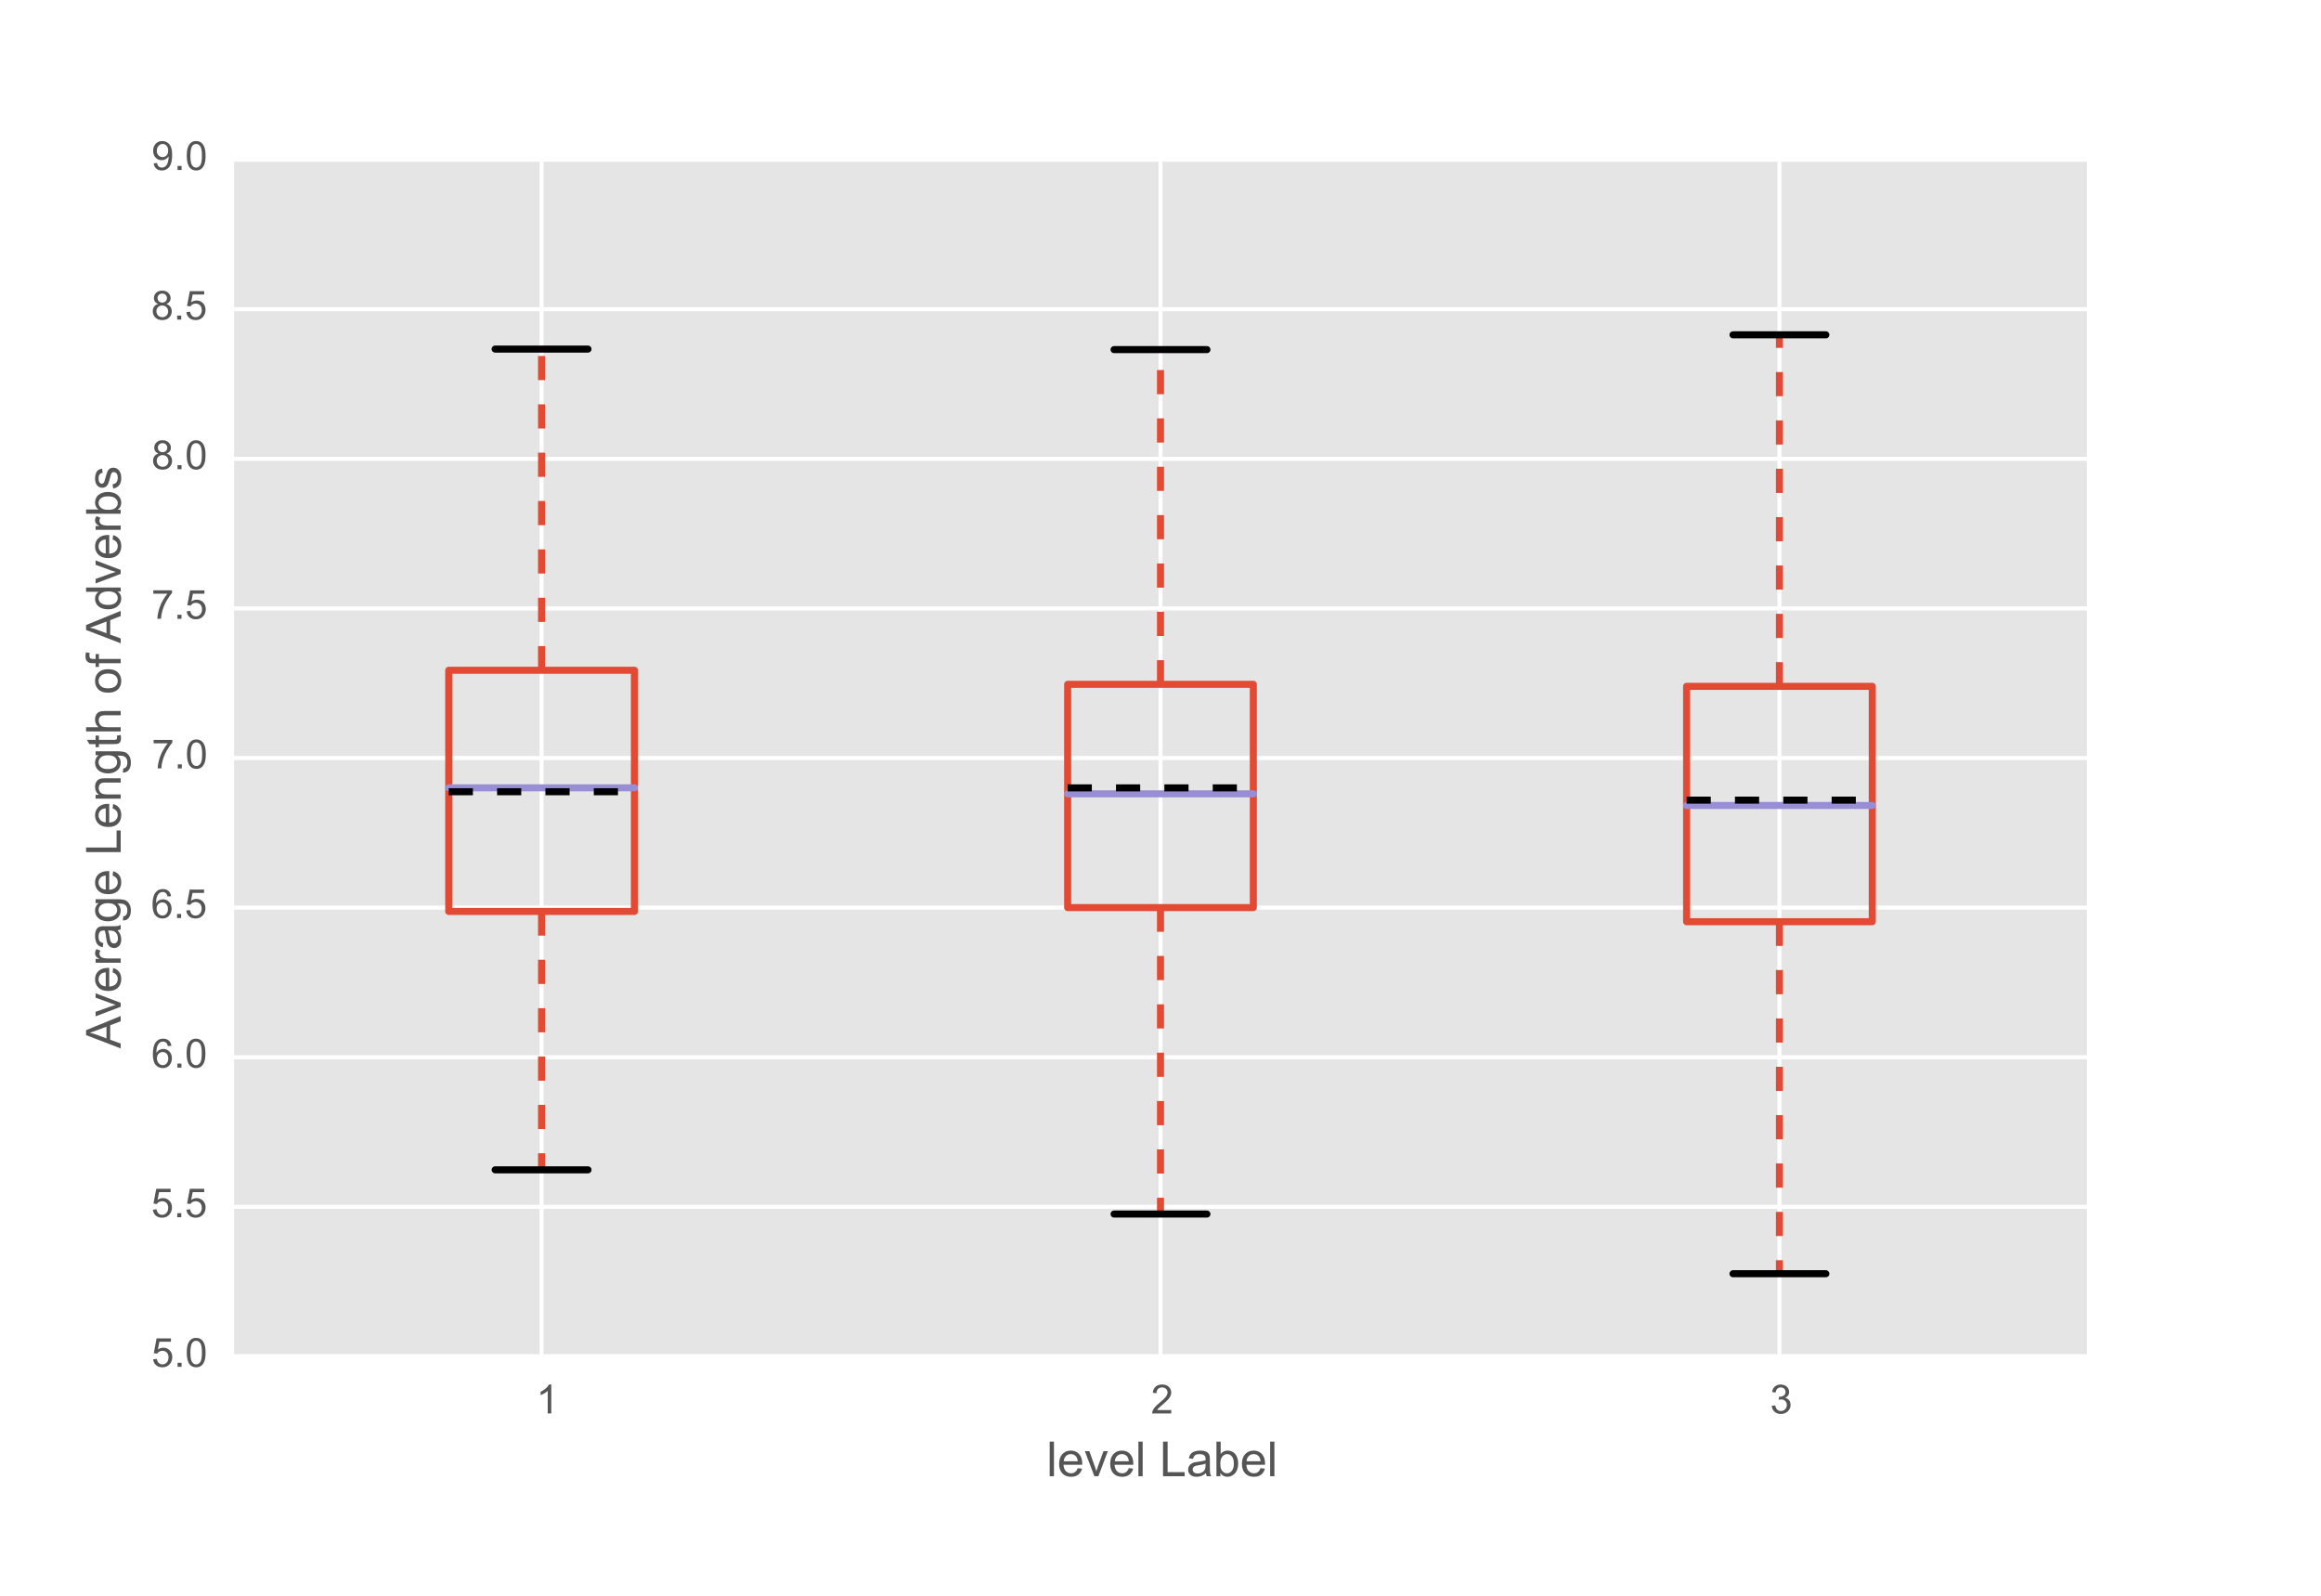 <?xml version="1.0" encoding="utf-8" standalone="no"?>
<!DOCTYPE svg PUBLIC "-//W3C//DTD SVG 1.1//EN"
  "http://www.w3.org/Graphics/SVG/1.1/DTD/svg11.dtd">
<!-- Created with matplotlib (http://matplotlib.org/) -->
<svg height="396pt" version="1.1" viewBox="0 0 576 396" width="576pt" xmlns="http://www.w3.org/2000/svg" xmlns:xlink="http://www.w3.org/1999/xlink">
 <defs>
  <style type="text/css">
*{stroke-linecap:butt;stroke-linejoin:round;}
  </style>
 </defs>
 <g id="figure_1">
  <g id="patch_1">
   <path d="
M0 396
L576 396
L576 0
L0 0
z
" style="fill:#ffffff;"/>
  </g>
  <g id="axes_1">
   <g id="patch_2">
    <path d="
M57.6 336.6
L518.4 336.6
L518.4 39.6
L57.6 39.6
z
" style="fill:#e5e5e5;"/>
   </g>
   <g id="matplotlib.axis_1">
    <g id="xtick_1">
     <g id="line2d_1">
      <path clip-path="url(#p9ca27924af)" d="
M134.4 336.6
L134.4 39.6" style="fill:none;stroke:#ffffff;stroke-linecap:round;"/>
     </g>
     <g id="line2d_2">
      <defs>
       <path d="
M0 0
L0 0" id="mbebddedda8" style="stroke:#555555;"/>
      </defs>
      <g>
       <use style="fill:#555555;stroke:#555555;" x="134.4" xlink:href="#mbebddedda8" y="336.6"/>
      </g>
     </g>
     <g id="line2d_3">
      <g>
       <use style="fill:#555555;stroke:#555555;" x="134.4" xlink:href="#mbebddedda8" y="39.6"/>
      </g>
     </g>
     <g id="text_1">
      <!-- 1 -->
      <defs>
       <path d="
M37.25 0
L28.469 0
L28.469 56
Q25.297 52.984 20.141 49.953
Q14.984 46.922 10.891 45.406
L10.891 53.906
Q18.266 57.375 23.781 62.297
Q29.297 67.234 31.594 71.875
L37.25 71.875
z
" id="ArialMT-31"/>
      </defs>
      <g style="fill:#555555;" transform="translate(133.082 350.758)scale(0.1 -0.1)">
       <use xlink:href="#ArialMT-31"/>
      </g>
     </g>
    </g>
    <g id="xtick_2">
     <g id="line2d_4">
      <path clip-path="url(#p9ca27924af)" d="
M288 336.6
L288 39.6" style="fill:none;stroke:#ffffff;stroke-linecap:round;"/>
     </g>
     <g id="line2d_5">
      <g>
       <use style="fill:#555555;stroke:#555555;" x="288.0" xlink:href="#mbebddedda8" y="336.6"/>
      </g>
     </g>
     <g id="line2d_6">
      <g>
       <use style="fill:#555555;stroke:#555555;" x="288.0" xlink:href="#mbebddedda8" y="39.6"/>
      </g>
     </g>
     <g id="text_2">
      <!-- 2 -->
      <defs>
       <path d="
M50.344 8.453
L50.344 0
L3.031 0
Q2.938 3.172 4.047 6.109
Q5.859 10.938 9.828 15.625
Q13.812 20.312 21.344 26.469
Q33.016 36.031 37.109 41.625
Q41.219 47.219 41.219 52.203
Q41.219 57.422 37.469 61
Q33.734 64.594 27.734 64.594
Q21.391 64.594 17.578 60.781
Q13.766 56.984 13.719 50.25
L4.688 51.172
Q5.609 61.281 11.656 66.578
Q17.719 71.875 27.938 71.875
Q38.234 71.875 44.234 66.156
Q50.25 60.453 50.25 52
Q50.25 47.703 48.484 43.547
Q46.734 39.406 42.656 34.812
Q38.578 30.219 29.109 22.219
Q21.188 15.578 18.938 13.203
Q16.703 10.844 15.234 8.453
z
" id="ArialMT-32"/>
      </defs>
      <g style="fill:#555555;" transform="translate(285.63 350.758)scale(0.1 -0.1)">
       <use xlink:href="#ArialMT-32"/>
      </g>
     </g>
    </g>
    <g id="xtick_3">
     <g id="line2d_7">
      <path clip-path="url(#p9ca27924af)" d="
M441.6 336.6
L441.6 39.6" style="fill:none;stroke:#ffffff;stroke-linecap:round;"/>
     </g>
     <g id="line2d_8">
      <g>
       <use style="fill:#555555;stroke:#555555;" x="441.6" xlink:href="#mbebddedda8" y="336.6"/>
      </g>
     </g>
     <g id="line2d_9">
      <g>
       <use style="fill:#555555;stroke:#555555;" x="441.6" xlink:href="#mbebddedda8" y="39.6"/>
      </g>
     </g>
     <g id="text_3">
      <!-- 3 -->
      <defs>
       <path d="
M4.203 18.891
L12.984 20.062
Q14.5 12.594 18.141 9.297
Q21.781 6 27 6
Q33.203 6 37.469 10.297
Q41.75 14.594 41.75 20.953
Q41.75 27 37.797 30.922
Q33.844 34.859 27.734 34.859
Q25.25 34.859 21.531 33.891
L22.516 41.609
Q23.391 41.5 23.922 41.5
Q29.547 41.5 34.031 44.422
Q38.531 47.359 38.531 53.469
Q38.531 58.297 35.25 61.469
Q31.984 64.656 26.812 64.656
Q21.688 64.656 18.266 61.422
Q14.844 58.203 13.875 51.766
L5.078 53.328
Q6.688 62.156 12.391 67.016
Q18.109 71.875 26.609 71.875
Q32.469 71.875 37.391 69.359
Q42.328 66.844 44.938 62.5
Q47.562 58.156 47.562 53.266
Q47.562 48.641 45.062 44.828
Q42.578 41.016 37.703 38.766
Q44.047 37.312 47.562 32.688
Q51.078 28.078 51.078 21.141
Q51.078 11.766 44.234 5.25
Q37.406 -1.266 26.953 -1.266
Q17.531 -1.266 11.297 4.344
Q5.078 9.969 4.203 18.891" id="ArialMT-33"/>
      </defs>
      <g style="fill:#555555;" transform="translate(439.256 350.758)scale(0.1 -0.1)">
       <use xlink:href="#ArialMT-33"/>
      </g>
     </g>
    </g>
    <g id="text_4">
     <!-- level Label -->
     <defs>
      <path d="
M14.703 0
L6.547 0
L6.547 71.578
L15.328 71.578
L15.328 46.047
Q20.906 53.031 29.547 53.031
Q34.328 53.031 38.594 51.094
Q42.875 49.172 45.625 45.672
Q48.391 42.188 49.953 37.25
Q51.516 32.328 51.516 26.703
Q51.516 13.375 44.922 6.094
Q38.328 -1.172 29.109 -1.172
Q19.922 -1.172 14.703 6.5
z

M14.594 26.312
Q14.594 17 17.141 12.844
Q21.297 6.062 28.375 6.062
Q34.125 6.062 38.328 11.062
Q42.531 16.062 42.531 25.984
Q42.531 36.141 38.5 40.969
Q34.469 45.797 28.766 45.797
Q23 45.797 18.797 40.797
Q14.594 35.797 14.594 26.312" id="ArialMT-62"/>
      <path d="
M40.438 6.391
Q35.547 2.25 31.031 0.531
Q26.516 -1.172 21.344 -1.172
Q12.797 -1.172 8.203 3
Q3.609 7.172 3.609 13.672
Q3.609 17.484 5.344 20.625
Q7.078 23.781 9.891 25.688
Q12.703 27.594 16.219 28.562
Q18.797 29.25 24.031 29.891
Q34.672 31.156 39.703 32.906
Q39.75 34.719 39.75 35.203
Q39.75 40.578 37.25 42.781
Q33.891 45.75 27.25 45.75
Q21.047 45.75 18.094 43.578
Q15.141 41.406 13.719 35.891
L5.125 37.062
Q6.297 42.578 8.984 45.969
Q11.672 49.359 16.75 51.188
Q21.828 53.031 28.516 53.031
Q35.156 53.031 39.297 51.469
Q43.453 49.906 45.406 47.531
Q47.359 45.172 48.141 41.547
Q48.578 39.312 48.578 33.453
L48.578 21.734
Q48.578 9.469 49.141 6.219
Q49.703 2.984 51.375 0
L42.188 0
Q40.828 2.734 40.438 6.391
M39.703 26.031
Q34.906 24.078 25.344 22.703
Q19.922 21.922 17.672 20.938
Q15.438 19.969 14.203 18.094
Q12.984 16.219 12.984 13.922
Q12.984 10.406 15.641 8.062
Q18.312 5.719 23.438 5.719
Q28.516 5.719 32.469 7.938
Q36.422 10.156 38.281 14.016
Q39.703 17 39.703 22.797
z
" id="ArialMT-61"/>
      <path d="
M42.094 16.703
L51.172 15.578
Q49.031 7.625 43.219 3.219
Q37.406 -1.172 28.375 -1.172
Q17 -1.172 10.328 5.828
Q3.656 12.844 3.656 25.484
Q3.656 38.578 10.391 45.797
Q17.141 53.031 27.875 53.031
Q38.281 53.031 44.875 45.953
Q51.469 38.875 51.469 26.031
Q51.469 25.25 51.422 23.688
L12.75 23.688
Q13.234 15.141 17.578 10.594
Q21.922 6.062 28.422 6.062
Q33.25 6.062 36.672 8.594
Q40.094 11.141 42.094 16.703
M13.234 30.906
L42.188 30.906
Q41.609 37.453 38.875 40.719
Q34.672 45.797 27.984 45.797
Q21.922 45.797 17.797 41.75
Q13.672 37.703 13.234 30.906" id="ArialMT-65"/>
      <path d="
M21 0
L1.266 51.859
L10.547 51.859
L21.688 20.797
Q23.484 15.766 25 10.359
Q26.172 14.453 28.266 20.219
L39.797 51.859
L48.828 51.859
L29.203 0
z
" id="ArialMT-76"/>
      <path d="
M6.391 0
L6.391 71.578
L15.188 71.578
L15.188 0
z
" id="ArialMT-6c"/>
      <path d="
M7.328 0
L7.328 71.578
L16.797 71.578
L16.797 8.453
L52.047 8.453
L52.047 0
z
" id="ArialMT-4c"/>
      <path id="ArialMT-20"/>
     </defs>
     <g style="fill:#555555;" transform="translate(259.736 366.335)scale(0.12 -0.12)">
      <use xlink:href="#ArialMT-6c"/>
      <use x="22.217" xlink:href="#ArialMT-65"/>
      <use x="77.832" xlink:href="#ArialMT-76"/>
      <use x="127.832" xlink:href="#ArialMT-65"/>
      <use x="183.447" xlink:href="#ArialMT-6c"/>
      <use x="205.664" xlink:href="#ArialMT-20"/>
      <use x="233.447" xlink:href="#ArialMT-4c"/>
      <use x="289.062" xlink:href="#ArialMT-61"/>
      <use x="344.678" xlink:href="#ArialMT-62"/>
      <use x="400.293" xlink:href="#ArialMT-65"/>
      <use x="455.908" xlink:href="#ArialMT-6c"/>
     </g>
    </g>
   </g>
   <g id="matplotlib.axis_2">
    <g id="ytick_1">
     <g id="line2d_10">
      <path clip-path="url(#p9ca27924af)" d="
M57.6 336.6
L518.4 336.6" style="fill:none;stroke:#ffffff;stroke-linecap:round;"/>
     </g>
     <g id="line2d_11">
      <g>
       <use style="fill:#555555;stroke:#555555;" x="57.6" xlink:href="#mbebddedda8" y="336.6"/>
      </g>
     </g>
     <g id="line2d_12">
      <g>
       <use style="fill:#555555;stroke:#555555;" x="518.4" xlink:href="#mbebddedda8" y="336.6"/>
      </g>
     </g>
     <g id="text_5">
      <!-- 5.0 -->
      <defs>
       <path d="
M4.156 35.297
Q4.156 48 6.766 55.734
Q9.375 63.484 14.516 67.672
Q19.672 71.875 27.484 71.875
Q33.25 71.875 37.594 69.547
Q41.938 67.234 44.766 62.859
Q47.609 58.5 49.219 52.219
Q50.828 45.953 50.828 35.297
Q50.828 22.703 48.234 14.969
Q45.656 7.234 40.5 3
Q35.359 -1.219 27.484 -1.219
Q17.141 -1.219 11.234 6.203
Q4.156 15.141 4.156 35.297
M13.188 35.297
Q13.188 17.672 17.312 11.828
Q21.438 6 27.484 6
Q33.547 6 37.672 11.859
Q41.797 17.719 41.797 35.297
Q41.797 52.984 37.672 58.781
Q33.547 64.594 27.391 64.594
Q21.344 64.594 17.719 59.469
Q13.188 52.938 13.188 35.297" id="ArialMT-30"/>
       <path d="
M9.078 0
L9.078 10.016
L19.094 10.016
L19.094 0
z
" id="ArialMT-2e"/>
       <path d="
M4.156 18.75
L13.375 19.531
Q14.406 12.797 18.141 9.391
Q21.875 6 27.156 6
Q33.5 6 37.891 10.781
Q42.281 15.578 42.281 23.484
Q42.281 31 38.062 35.344
Q33.844 39.703 27 39.703
Q22.75 39.703 19.328 37.766
Q15.922 35.844 13.969 32.766
L5.719 33.844
L12.641 70.609
L48.25 70.609
L48.25 62.203
L19.672 62.203
L15.828 42.969
Q22.266 47.469 29.344 47.469
Q38.719 47.469 45.156 40.969
Q51.609 34.469 51.609 24.266
Q51.609 14.547 45.953 7.469
Q39.062 -1.219 27.156 -1.219
Q17.391 -1.219 11.203 4.25
Q5.031 9.719 4.156 18.75" id="ArialMT-35"/>
      </defs>
      <g style="fill:#555555;" transform="translate(37.594 339.185)scale(0.1 -0.1)">
       <use xlink:href="#ArialMT-35"/>
       <use x="55.615" xlink:href="#ArialMT-2e"/>
       <use x="83.398" xlink:href="#ArialMT-30"/>
      </g>
     </g>
    </g>
    <g id="ytick_2">
     <g id="line2d_13">
      <path clip-path="url(#p9ca27924af)" d="
M57.6 299.475
L518.4 299.475" style="fill:none;stroke:#ffffff;stroke-linecap:round;"/>
     </g>
     <g id="line2d_14">
      <g>
       <use style="fill:#555555;stroke:#555555;" x="57.6" xlink:href="#mbebddedda8" y="299.475"/>
      </g>
     </g>
     <g id="line2d_15">
      <g>
       <use style="fill:#555555;stroke:#555555;" x="518.4" xlink:href="#mbebddedda8" y="299.475"/>
      </g>
     </g>
     <g id="text_6">
      <!-- 5.5 -->
      <g style="fill:#555555;" transform="translate(37.516 302.06)scale(0.1 -0.1)">
       <use xlink:href="#ArialMT-35"/>
       <use x="55.615" xlink:href="#ArialMT-2e"/>
       <use x="83.398" xlink:href="#ArialMT-35"/>
      </g>
     </g>
    </g>
    <g id="ytick_3">
     <g id="line2d_16">
      <path clip-path="url(#p9ca27924af)" d="
M57.6 262.35
L518.4 262.35" style="fill:none;stroke:#ffffff;stroke-linecap:round;"/>
     </g>
     <g id="line2d_17">
      <g>
       <use style="fill:#555555;stroke:#555555;" x="57.6" xlink:href="#mbebddedda8" y="262.35"/>
      </g>
     </g>
     <g id="line2d_18">
      <g>
       <use style="fill:#555555;stroke:#555555;" x="518.4" xlink:href="#mbebddedda8" y="262.35"/>
      </g>
     </g>
     <g id="text_7">
      <!-- 6.0 -->
      <defs>
       <path d="
M49.75 54.047
L41.016 53.375
Q39.844 58.547 37.703 60.891
Q34.125 64.656 28.906 64.656
Q24.703 64.656 21.531 62.312
Q17.391 59.281 14.984 53.469
Q12.594 47.656 12.5 36.922
Q15.672 41.75 20.266 44.094
Q24.859 46.438 29.891 46.438
Q38.672 46.438 44.844 39.969
Q51.031 33.5 51.031 23.25
Q51.031 16.5 48.125 10.719
Q45.219 4.938 40.141 1.859
Q35.062 -1.219 28.609 -1.219
Q17.625 -1.219 10.688 6.859
Q3.766 14.938 3.766 33.5
Q3.766 54.25 11.422 63.672
Q18.109 71.875 29.438 71.875
Q37.891 71.875 43.281 67.141
Q48.688 62.406 49.75 54.047
M13.875 23.188
Q13.875 18.656 15.797 14.5
Q17.719 10.359 21.188 8.172
Q24.656 6 28.469 6
Q34.031 6 38.031 10.484
Q42.047 14.984 42.047 22.703
Q42.047 30.125 38.078 34.391
Q34.125 38.672 28.125 38.672
Q22.172 38.672 18.016 34.391
Q13.875 30.125 13.875 23.188" id="ArialMT-36"/>
      </defs>
      <g style="fill:#555555;" transform="translate(37.555 264.935)scale(0.1 -0.1)">
       <use xlink:href="#ArialMT-36"/>
       <use x="55.615" xlink:href="#ArialMT-2e"/>
       <use x="83.398" xlink:href="#ArialMT-30"/>
      </g>
     </g>
    </g>
    <g id="ytick_4">
     <g id="line2d_19">
      <path clip-path="url(#p9ca27924af)" d="
M57.6 225.225
L518.4 225.225" style="fill:none;stroke:#ffffff;stroke-linecap:round;"/>
     </g>
     <g id="line2d_20">
      <g>
       <use style="fill:#555555;stroke:#555555;" x="57.6" xlink:href="#mbebddedda8" y="225.225"/>
      </g>
     </g>
     <g id="line2d_21">
      <g>
       <use style="fill:#555555;stroke:#555555;" x="518.4" xlink:href="#mbebddedda8" y="225.225"/>
      </g>
     </g>
     <g id="text_8">
      <!-- 6.5 -->
      <g style="fill:#555555;" transform="translate(37.477 227.81)scale(0.1 -0.1)">
       <use xlink:href="#ArialMT-36"/>
       <use x="55.615" xlink:href="#ArialMT-2e"/>
       <use x="83.398" xlink:href="#ArialMT-35"/>
      </g>
     </g>
    </g>
    <g id="ytick_5">
     <g id="line2d_22">
      <path clip-path="url(#p9ca27924af)" d="
M57.6 188.1
L518.4 188.1" style="fill:none;stroke:#ffffff;stroke-linecap:round;"/>
     </g>
     <g id="line2d_23">
      <g>
       <use style="fill:#555555;stroke:#555555;" x="57.6" xlink:href="#mbebddedda8" y="188.1"/>
      </g>
     </g>
     <g id="line2d_24">
      <g>
       <use style="fill:#555555;stroke:#555555;" x="518.4" xlink:href="#mbebddedda8" y="188.1"/>
      </g>
     </g>
     <g id="text_9">
      <!-- 7.0 -->
      <defs>
       <path d="
M4.734 62.203
L4.734 70.656
L51.078 70.656
L51.078 63.812
Q44.234 56.547 37.516 44.484
Q30.812 32.422 27.156 19.672
Q24.516 10.688 23.781 0
L14.75 0
Q14.891 8.453 18.062 20.406
Q21.234 32.375 27.172 43.484
Q33.109 54.594 39.797 62.203
z
" id="ArialMT-37"/>
      </defs>
      <g style="fill:#555555;" transform="translate(37.652 190.685)scale(0.1 -0.1)">
       <use xlink:href="#ArialMT-37"/>
       <use x="55.615" xlink:href="#ArialMT-2e"/>
       <use x="83.398" xlink:href="#ArialMT-30"/>
      </g>
     </g>
    </g>
    <g id="ytick_6">
     <g id="line2d_25">
      <path clip-path="url(#p9ca27924af)" d="
M57.6 150.975
L518.4 150.975" style="fill:none;stroke:#ffffff;stroke-linecap:round;"/>
     </g>
     <g id="line2d_26">
      <g>
       <use style="fill:#555555;stroke:#555555;" x="57.6" xlink:href="#mbebddedda8" y="150.975"/>
      </g>
     </g>
     <g id="line2d_27">
      <g>
       <use style="fill:#555555;stroke:#555555;" x="518.4" xlink:href="#mbebddedda8" y="150.975"/>
      </g>
     </g>
     <g id="text_10">
      <!-- 7.5 -->
      <g style="fill:#555555;" transform="translate(37.573 153.56)scale(0.1 -0.1)">
       <use xlink:href="#ArialMT-37"/>
       <use x="55.615" xlink:href="#ArialMT-2e"/>
       <use x="83.398" xlink:href="#ArialMT-35"/>
      </g>
     </g>
    </g>
    <g id="ytick_7">
     <g id="line2d_28">
      <path clip-path="url(#p9ca27924af)" d="
M57.6 113.85
L518.4 113.85" style="fill:none;stroke:#ffffff;stroke-linecap:round;"/>
     </g>
     <g id="line2d_29">
      <g>
       <use style="fill:#555555;stroke:#555555;" x="57.6" xlink:href="#mbebddedda8" y="113.85"/>
      </g>
     </g>
     <g id="line2d_30">
      <g>
       <use style="fill:#555555;stroke:#555555;" x="518.4" xlink:href="#mbebddedda8" y="113.85"/>
      </g>
     </g>
     <g id="text_11">
      <!-- 8.0 -->
      <defs>
       <path d="
M17.672 38.812
Q12.203 40.828 9.562 44.531
Q6.938 48.25 6.938 53.422
Q6.938 61.234 12.547 66.547
Q18.172 71.875 27.484 71.875
Q36.859 71.875 42.578 66.422
Q48.297 60.984 48.297 53.172
Q48.297 48.188 45.672 44.5
Q43.062 40.828 37.75 38.812
Q44.344 36.672 47.781 31.875
Q51.219 27.094 51.219 20.453
Q51.219 11.281 44.719 5.031
Q38.234 -1.219 27.641 -1.219
Q17.047 -1.219 10.547 5.047
Q4.047 11.328 4.047 20.703
Q4.047 27.688 7.594 32.391
Q11.141 37.109 17.672 38.812
M15.922 53.719
Q15.922 48.641 19.188 45.406
Q22.469 42.188 27.688 42.188
Q32.766 42.188 36.016 45.375
Q39.266 48.578 39.266 53.219
Q39.266 58.062 35.906 61.359
Q32.562 64.656 27.594 64.656
Q22.562 64.656 19.234 61.422
Q15.922 58.203 15.922 53.719
M13.094 20.656
Q13.094 16.891 14.875 13.375
Q16.656 9.859 20.172 7.922
Q23.688 6 27.734 6
Q34.031 6 38.125 10.047
Q42.234 14.109 42.234 20.359
Q42.234 26.703 38.016 30.859
Q33.797 35.016 27.438 35.016
Q21.234 35.016 17.156 30.906
Q13.094 26.812 13.094 20.656" id="ArialMT-38"/>
      </defs>
      <g style="fill:#555555;" transform="translate(37.583 116.435)scale(0.1 -0.1)">
       <use xlink:href="#ArialMT-38"/>
       <use x="55.615" xlink:href="#ArialMT-2e"/>
       <use x="83.398" xlink:href="#ArialMT-30"/>
      </g>
     </g>
    </g>
    <g id="ytick_8">
     <g id="line2d_31">
      <path clip-path="url(#p9ca27924af)" d="
M57.6 76.725
L518.4 76.725" style="fill:none;stroke:#ffffff;stroke-linecap:round;"/>
     </g>
     <g id="line2d_32">
      <g>
       <use style="fill:#555555;stroke:#555555;" x="57.6" xlink:href="#mbebddedda8" y="76.725"/>
      </g>
     </g>
     <g id="line2d_33">
      <g>
       <use style="fill:#555555;stroke:#555555;" x="518.4" xlink:href="#mbebddedda8" y="76.725"/>
      </g>
     </g>
     <g id="text_12">
      <!-- 8.5 -->
      <g style="fill:#555555;" transform="translate(37.505 79.31)scale(0.1 -0.1)">
       <use xlink:href="#ArialMT-38"/>
       <use x="55.615" xlink:href="#ArialMT-2e"/>
       <use x="83.398" xlink:href="#ArialMT-35"/>
      </g>
     </g>
    </g>
    <g id="ytick_9">
     <g id="line2d_34">
      <path clip-path="url(#p9ca27924af)" d="
M57.6 39.6
L518.4 39.6" style="fill:none;stroke:#ffffff;stroke-linecap:round;"/>
     </g>
     <g id="line2d_35">
      <g>
       <use style="fill:#555555;stroke:#555555;" x="57.6" xlink:href="#mbebddedda8" y="39.6"/>
      </g>
     </g>
     <g id="line2d_36">
      <g>
       <use style="fill:#555555;stroke:#555555;" x="518.4" xlink:href="#mbebddedda8" y="39.6"/>
      </g>
     </g>
     <g id="text_13">
      <!-- 9.0 -->
      <defs>
       <path d="
M5.469 16.547
L13.922 17.328
Q14.984 11.375 18.016 8.688
Q21.047 6 25.781 6
Q29.828 6 32.875 7.859
Q35.938 9.719 37.891 12.812
Q39.844 15.922 41.156 21.188
Q42.484 26.469 42.484 31.938
Q42.484 32.516 42.438 33.688
Q39.797 29.5 35.234 26.875
Q30.672 24.266 25.344 24.266
Q16.453 24.266 10.297 30.703
Q4.156 37.156 4.156 47.703
Q4.156 58.594 10.578 65.234
Q17 71.875 26.656 71.875
Q33.641 71.875 39.422 68.109
Q45.219 64.359 48.219 57.391
Q51.219 50.438 51.219 37.25
Q51.219 23.531 48.234 15.406
Q45.266 7.281 39.375 3.031
Q33.5 -1.219 25.594 -1.219
Q17.188 -1.219 11.859 3.438
Q6.547 8.109 5.469 16.547
M41.453 48.141
Q41.453 55.719 37.422 60.156
Q33.406 64.594 27.734 64.594
Q21.875 64.594 17.531 59.812
Q13.188 55.031 13.188 47.406
Q13.188 40.578 17.312 36.297
Q21.438 32.031 27.484 32.031
Q33.594 32.031 37.516 36.297
Q41.453 40.578 41.453 48.141" id="ArialMT-39"/>
      </defs>
      <g style="fill:#555555;" transform="translate(37.594 42.185)scale(0.1 -0.1)">
       <use xlink:href="#ArialMT-39"/>
       <use x="55.615" xlink:href="#ArialMT-2e"/>
       <use x="83.398" xlink:href="#ArialMT-30"/>
      </g>
     </g>
    </g>
    <g id="text_14">
     <!-- Average Length of Adverbs -->
     <defs>
      <path d="
M4.984 -4.297
L13.531 -5.562
Q14.062 -9.516 16.5 -11.328
Q19.781 -13.766 25.438 -13.766
Q31.547 -13.766 34.859 -11.328
Q38.188 -8.891 39.359 -4.5
Q40.047 -1.812 39.984 6.781
Q34.234 0 25.641 0
Q14.938 0 9.078 7.719
Q3.219 15.438 3.219 26.219
Q3.219 33.641 5.906 39.906
Q8.594 46.188 13.688 49.609
Q18.797 53.031 25.688 53.031
Q34.859 53.031 40.828 45.609
L40.828 51.859
L48.922 51.859
L48.922 7.031
Q48.922 -5.078 46.453 -10.125
Q44 -15.188 38.641 -18.109
Q33.297 -21.047 25.484 -21.047
Q16.219 -21.047 10.5 -16.875
Q4.781 -12.703 4.984 -4.297
M12.25 26.859
Q12.25 16.656 16.297 11.969
Q20.359 7.281 26.469 7.281
Q32.516 7.281 36.609 11.938
Q40.719 16.609 40.719 26.562
Q40.719 36.078 36.5 40.906
Q32.281 45.75 26.312 45.75
Q20.453 45.75 16.344 40.984
Q12.25 36.234 12.25 26.859" id="ArialMT-67"/>
      <path d="
M8.688 0
L8.688 45.016
L0.922 45.016
L0.922 51.859
L8.688 51.859
L8.688 57.375
Q8.688 62.594 9.625 65.141
Q10.891 68.562 14.078 70.672
Q17.281 72.797 23.047 72.797
Q26.766 72.797 31.25 71.922
L29.938 64.266
Q27.203 64.75 24.75 64.75
Q20.75 64.75 19.094 63.031
Q17.438 61.328 17.438 56.641
L17.438 51.859
L27.547 51.859
L27.547 45.016
L17.438 45.016
L17.438 0
z
" id="ArialMT-66"/>
      <path d="
M40.234 0
L40.234 6.547
Q35.297 -1.172 25.734 -1.172
Q19.531 -1.172 14.328 2.25
Q9.125 5.672 6.266 11.797
Q3.422 17.922 3.422 25.875
Q3.422 33.641 6 39.969
Q8.594 46.297 13.766 49.656
Q18.953 53.031 25.344 53.031
Q30.031 53.031 33.688 51.047
Q37.359 49.078 39.656 45.906
L39.656 71.578
L48.391 71.578
L48.391 0
z

M12.453 25.875
Q12.453 15.922 16.641 10.984
Q20.844 6.062 26.562 6.062
Q32.328 6.062 36.344 10.766
Q40.375 15.484 40.375 25.141
Q40.375 35.797 36.266 40.766
Q32.172 45.75 26.172 45.75
Q20.312 45.75 16.375 40.969
Q12.453 36.188 12.453 25.875" id="ArialMT-64"/>
      <path d="
M-0.141 0
L27.344 71.578
L37.547 71.578
L66.844 0
L56.062 0
L47.703 21.688
L17.781 21.688
L9.906 0
z

M20.516 29.391
L44.781 29.391
L37.312 49.219
Q33.891 58.25 32.234 64.062
Q30.859 57.172 28.375 50.391
z
" id="ArialMT-41"/>
      <path d="
M6.594 0
L6.594 71.578
L15.375 71.578
L15.375 45.906
Q21.531 53.031 30.906 53.031
Q36.672 53.031 40.922 50.75
Q45.172 48.484 47 44.484
Q48.828 40.484 48.828 32.859
L48.828 0
L40.047 0
L40.047 32.859
Q40.047 39.453 37.188 42.453
Q34.328 45.453 29.109 45.453
Q25.203 45.453 21.75 43.422
Q18.312 41.406 16.844 37.938
Q15.375 34.469 15.375 28.375
L15.375 0
z
" id="ArialMT-68"/>
      <path d="
M6.5 0
L6.5 51.859
L14.406 51.859
L14.406 44
Q17.438 49.516 20 51.266
Q22.562 53.031 25.641 53.031
Q30.078 53.031 34.672 50.203
L31.641 42.047
Q28.422 43.953 25.203 43.953
Q22.312 43.953 20.016 42.219
Q17.719 40.484 16.75 37.406
Q15.281 32.719 15.281 27.156
L15.281 0
z
" id="ArialMT-72"/>
      <path d="
M3.078 15.484
L11.766 16.844
Q12.5 11.625 15.844 8.844
Q19.188 6.062 25.203 6.062
Q31.25 6.062 34.172 8.516
Q37.109 10.984 37.109 14.312
Q37.109 17.281 34.516 19
Q32.719 20.172 25.531 21.969
Q15.875 24.422 12.141 26.203
Q8.406 27.984 6.469 31.125
Q4.547 34.281 4.547 38.094
Q4.547 41.547 6.125 44.5
Q7.719 47.469 10.453 49.422
Q12.5 50.922 16.031 51.969
Q19.578 53.031 23.641 53.031
Q29.734 53.031 34.344 51.266
Q38.969 49.516 41.156 46.5
Q43.359 43.5 44.188 38.484
L35.594 37.312
Q35.016 41.312 32.203 43.547
Q29.391 45.797 24.266 45.797
Q18.219 45.797 15.625 43.797
Q13.031 41.797 13.031 39.109
Q13.031 37.406 14.109 36.031
Q15.188 34.625 17.484 33.688
Q18.797 33.203 25.25 31.453
Q34.578 28.953 38.25 27.359
Q41.938 25.781 44.031 22.75
Q46.141 19.734 46.141 15.234
Q46.141 10.844 43.578 6.953
Q41.016 3.078 36.172 0.953
Q31.344 -1.172 25.25 -1.172
Q15.141 -1.172 9.844 3.031
Q4.547 7.234 3.078 15.484" id="ArialMT-73"/>
      <path d="
M25.781 7.859
L27.047 0.094
Q23.344 -0.688 20.406 -0.688
Q15.625 -0.688 12.984 0.828
Q10.359 2.344 9.281 4.812
Q8.203 7.281 8.203 15.188
L8.203 45.016
L1.766 45.016
L1.766 51.859
L8.203 51.859
L8.203 64.703
L16.938 69.969
L16.938 51.859
L25.781 51.859
L25.781 45.016
L16.938 45.016
L16.938 14.703
Q16.938 10.938 17.406 9.859
Q17.875 8.797 18.922 8.156
Q19.969 7.516 21.922 7.516
Q23.391 7.516 25.781 7.859" id="ArialMT-74"/>
      <path d="
M3.328 25.922
Q3.328 40.328 11.328 47.266
Q18.016 53.031 27.641 53.031
Q38.328 53.031 45.109 46.016
Q51.906 39.016 51.906 26.656
Q51.906 16.656 48.906 10.906
Q45.906 5.172 40.156 2
Q34.422 -1.172 27.641 -1.172
Q16.75 -1.172 10.031 5.812
Q3.328 12.797 3.328 25.922
M12.359 25.922
Q12.359 15.969 16.703 11.016
Q21.047 6.062 27.641 6.062
Q34.188 6.062 38.531 11.031
Q42.875 16.016 42.875 26.219
Q42.875 35.844 38.5 40.797
Q34.125 45.75 27.641 45.75
Q21.047 45.75 16.703 40.812
Q12.359 35.891 12.359 25.922" id="ArialMT-6f"/>
      <path d="
M6.594 0
L6.594 51.859
L14.5 51.859
L14.5 44.484
Q20.219 53.031 31 53.031
Q35.688 53.031 39.625 51.344
Q43.562 49.656 45.516 46.922
Q47.469 44.188 48.25 40.438
Q48.734 37.984 48.734 31.891
L48.734 0
L39.938 0
L39.938 31.547
Q39.938 36.922 38.906 39.578
Q37.891 42.234 35.281 43.812
Q32.672 45.406 29.156 45.406
Q23.531 45.406 19.453 41.844
Q15.375 38.281 15.375 28.328
L15.375 0
z
" id="ArialMT-6e"/>
     </defs>
     <g style="fill:#555555;" transform="translate(29.951 260.152)rotate(-90.0)scale(0.12 -0.12)">
      <use xlink:href="#ArialMT-41"/>
      <use x="64.949" xlink:href="#ArialMT-76"/>
      <use x="114.949" xlink:href="#ArialMT-65"/>
      <use x="170.564" xlink:href="#ArialMT-72"/>
      <use x="203.865" xlink:href="#ArialMT-61"/>
      <use x="259.48" xlink:href="#ArialMT-67"/>
      <use x="315.096" xlink:href="#ArialMT-65"/>
      <use x="370.711" xlink:href="#ArialMT-20"/>
      <use x="398.494" xlink:href="#ArialMT-4c"/>
      <use x="454.109" xlink:href="#ArialMT-65"/>
      <use x="509.725" xlink:href="#ArialMT-6e"/>
      <use x="565.34" xlink:href="#ArialMT-67"/>
      <use x="620.955" xlink:href="#ArialMT-74"/>
      <use x="648.738" xlink:href="#ArialMT-68"/>
      <use x="704.354" xlink:href="#ArialMT-20"/>
      <use x="732.137" xlink:href="#ArialMT-6f"/>
      <use x="787.752" xlink:href="#ArialMT-66"/>
      <use x="815.535" xlink:href="#ArialMT-20"/>
      <use x="837.818" xlink:href="#ArialMT-41"/>
      <use x="904.518" xlink:href="#ArialMT-64"/>
      <use x="960.133" xlink:href="#ArialMT-76"/>
      <use x="1010.133" xlink:href="#ArialMT-65"/>
      <use x="1065.748" xlink:href="#ArialMT-72"/>
      <use x="1099.049" xlink:href="#ArialMT-62"/>
      <use x="1154.664" xlink:href="#ArialMT-73"/>
     </g>
    </g>
   </g>
   <g id="line2d_37">
    <path clip-path="url(#p9ca27924af)" d="
M111.36 226.18
L157.44 226.18
L157.44 166.33
L111.36 166.33
L111.36 226.18" style="fill:none;stroke:#e24a33;stroke-linecap:round;stroke-width:1.75;"/>
   </g>
   <g id="line2d_38">
    <path clip-path="url(#p9ca27924af)" d="
M134.4 226.18
L134.4 290.3" style="fill:none;stroke:#e24a33;stroke-dasharray:6,6;stroke-dashoffset:0.0;stroke-width:1.75;"/>
   </g>
   <g id="line2d_39">
    <path clip-path="url(#p9ca27924af)" d="
M134.4 166.33
L134.4 86.625" style="fill:none;stroke:#e24a33;stroke-dasharray:6,6;stroke-dashoffset:0.0;stroke-width:1.75;"/>
   </g>
   <g id="line2d_40">
    <path clip-path="url(#p9ca27924af)" d="
M122.88 290.3
L145.92 290.3" style="fill:none;stroke:#000000;stroke-linecap:round;stroke-width:1.75;"/>
   </g>
   <g id="line2d_41">
    <path clip-path="url(#p9ca27924af)" d="
M122.88 86.625
L145.92 86.625" style="fill:none;stroke:#000000;stroke-linecap:round;stroke-width:1.75;"/>
   </g>
   <g id="line2d_42">
    <path clip-path="url(#p9ca27924af)" d="
M111.36 195.509
L157.44 195.509" style="fill:none;stroke:#988ed5;stroke-linecap:round;stroke-width:1.75;"/>
   </g>
   <g id="line2d_43">
    <path clip-path="url(#p9ca27924af)" d="
M111.36 196.472
L157.44 196.472" style="fill:none;stroke:#000000;stroke-dasharray:6,6;stroke-dashoffset:0.0;stroke-width:1.75;"/>
   </g>
   <g id="line2d_44"/>
   <g id="line2d_45">
    <path clip-path="url(#p9ca27924af)" d="
M264.96 225.225
L311.04 225.225
L311.04 169.824
L264.96 169.824
L264.96 225.225" style="fill:none;stroke:#e24a33;stroke-linecap:round;stroke-width:1.75;"/>
   </g>
   <g id="line2d_46">
    <path clip-path="url(#p9ca27924af)" d="
M288 225.225
L288 301.277" style="fill:none;stroke:#e24a33;stroke-dasharray:6,6;stroke-dashoffset:0.0;stroke-width:1.75;"/>
   </g>
   <g id="line2d_47">
    <path clip-path="url(#p9ca27924af)" d="
M288 169.824
L288 86.759" style="fill:none;stroke:#e24a33;stroke-dasharray:6,6;stroke-dashoffset:0.0;stroke-width:1.75;"/>
   </g>
   <g id="line2d_48">
    <path clip-path="url(#p9ca27924af)" d="
M276.48 301.277
L299.52 301.277" style="fill:none;stroke:#000000;stroke-linecap:round;stroke-width:1.75;"/>
   </g>
   <g id="line2d_49">
    <path clip-path="url(#p9ca27924af)" d="
M276.48 86.759
L299.52 86.759" style="fill:none;stroke:#000000;stroke-linecap:round;stroke-width:1.75;"/>
   </g>
   <g id="line2d_50">
    <path clip-path="url(#p9ca27924af)" d="
M264.96 196.988
L311.04 196.988" style="fill:none;stroke:#988ed5;stroke-linecap:round;stroke-width:1.75;"/>
   </g>
   <g id="line2d_51">
    <path clip-path="url(#p9ca27924af)" d="
M264.96 195.52
L311.04 195.52" style="fill:none;stroke:#000000;stroke-dasharray:6,6;stroke-dashoffset:0.0;stroke-width:1.75;"/>
   </g>
   <g id="line2d_52">
    <defs>
     <path d="
M-3.5 0
L3.5 0
M0 3.5
L0 -3.5" id="mfe7611bb55"/>
    </defs>
    <g clip-path="url(#p9ca27924af)">
     <use style="fill:#0000ff;" x="288.0" xlink:href="#mfe7611bb55" y="310.745"/>
     <use style="fill:#0000ff;" x="288.0" xlink:href="#mfe7611bb55" y="313.774"/>
     <use style="fill:#0000ff;" x="288.0" xlink:href="#mfe7611bb55" y="315.8"/>
     <use style="fill:#0000ff;" x="288.0" xlink:href="#mfe7611bb55" y="324.998"/>
     <use style="fill:#0000ff;" x="288.0" xlink:href="#mfe7611bb55" y="81.567"/>
     <use style="fill:#0000ff;" x="288.0" xlink:href="#mfe7611bb55" y="76.45"/>
     <use style="fill:#0000ff;" x="288.0" xlink:href="#mfe7611bb55" y="65.442"/>
     <use style="fill:#0000ff;" x="288.0" xlink:href="#mfe7611bb55" y="83.26"/>
     <use style="fill:#0000ff;" x="288.0" xlink:href="#mfe7611bb55" y="76.725"/>
     <use style="fill:#0000ff;" x="288.0" xlink:href="#mfe7611bb55" y="71.965"/>
     <use style="fill:#0000ff;" x="288.0" xlink:href="#mfe7611bb55" y="84.921"/>
     <use style="fill:#0000ff;" x="288.0" xlink:href="#mfe7611bb55" y="77.22"/>
     <use style="fill:#0000ff;" x="288.0" xlink:href="#mfe7611bb55" y="76.725"/>
     <use style="fill:#0000ff;" x="288.0" xlink:href="#mfe7611bb55" y="78.998"/>
     <use style="fill:#0000ff;" x="288.0" xlink:href="#mfe7611bb55" y="86.28"/>
     <use style="fill:#0000ff;" x="288.0" xlink:href="#mfe7611bb55" y="69.888"/>
     <use style="fill:#0000ff;" x="288.0" xlink:href="#mfe7611bb55" y="85.086"/>
     <use style="fill:#0000ff;" x="288.0" xlink:href="#mfe7611bb55" y="81.343"/>
     <use style="fill:#0000ff;" x="288.0" xlink:href="#mfe7611bb55" y="73.049"/>
     <use style="fill:#0000ff;" x="288.0" xlink:href="#mfe7611bb55" y="81.787"/>
     <use style="fill:#0000ff;" x="288.0" xlink:href="#mfe7611bb55" y="65.534"/>
     <use style="fill:#0000ff;" x="288.0" xlink:href="#mfe7611bb55" y="66.645"/>
     <use style="fill:#0000ff;" x="288.0" xlink:href="#mfe7611bb55" y="62.607"/>
    </g>
   </g>
   <g id="line2d_53">
    <path clip-path="url(#p9ca27924af)" d="
M418.56 228.727
L464.64 228.727
L464.64 170.323
L418.56 170.323
L418.56 228.727" style="fill:none;stroke:#e24a33;stroke-linecap:round;stroke-width:1.75;"/>
   </g>
   <g id="line2d_54">
    <path clip-path="url(#p9ca27924af)" d="
M441.6 228.727
L441.6 316.084" style="fill:none;stroke:#e24a33;stroke-dasharray:6,6;stroke-dashoffset:0.0;stroke-width:1.75;"/>
   </g>
   <g id="line2d_55">
    <path clip-path="url(#p9ca27924af)" d="
M441.6 170.323
L441.6 83.089" style="fill:none;stroke:#e24a33;stroke-dasharray:6,6;stroke-dashoffset:0.0;stroke-width:1.75;"/>
   </g>
   <g id="line2d_56">
    <path clip-path="url(#p9ca27924af)" d="
M430.08 316.084
L453.12 316.084" style="fill:none;stroke:#000000;stroke-linecap:round;stroke-width:1.75;"/>
   </g>
   <g id="line2d_57">
    <path clip-path="url(#p9ca27924af)" d="
M430.08 83.089
L453.12 83.089" style="fill:none;stroke:#000000;stroke-linecap:round;stroke-width:1.75;"/>
   </g>
   <g id="line2d_58">
    <path clip-path="url(#p9ca27924af)" d="
M418.56 199.886
L464.64 199.886" style="fill:none;stroke:#988ed5;stroke-linecap:round;stroke-width:1.75;"/>
   </g>
   <g id="line2d_59">
    <path clip-path="url(#p9ca27924af)" d="
M418.56 198.561
L464.64 198.561" style="fill:none;stroke:#000000;stroke-dasharray:6,6;stroke-dashoffset:0.0;stroke-width:1.75;"/>
   </g>
   <g id="line2d_60">
    <g clip-path="url(#p9ca27924af)">
     <use style="fill:#0000ff;" x="441.6" xlink:href="#mfe7611bb55" y="318.725"/>
     <use style="fill:#0000ff;" x="441.6" xlink:href="#mfe7611bb55" y="320.173"/>
     <use style="fill:#0000ff;" x="441.6" xlink:href="#mfe7611bb55" y="321.643"/>
     <use style="fill:#0000ff;" x="441.6" xlink:href="#mfe7611bb55" y="317.201"/>
     <use style="fill:#0000ff;" x="441.6" xlink:href="#mfe7611bb55" y="323.313"/>
     <use style="fill:#0000ff;" x="441.6" xlink:href="#mfe7611bb55" y="318.038"/>
     <use style="fill:#0000ff;" x="441.6" xlink:href="#mfe7611bb55" y="332.007"/>
     <use style="fill:#0000ff;" x="441.6" xlink:href="#mfe7611bb55" y="321.583"/>
     <use style="fill:#0000ff;" x="441.6" xlink:href="#mfe7611bb55" y="324.281"/>
     <use style="fill:#0000ff;" x="441.6" xlink:href="#mfe7611bb55" y="326.523"/>
     <use style="fill:#0000ff;" x="441.6" xlink:href="#mfe7611bb55" y="319.725"/>
     <use style="fill:#0000ff;" x="441.6" xlink:href="#mfe7611bb55" y="320.196"/>
     <use style="fill:#0000ff;" x="441.6" xlink:href="#mfe7611bb55" y="322.721"/>
     <use style="fill:#0000ff;" x="441.6" xlink:href="#mfe7611bb55" y="321.897"/>
     <use style="fill:#0000ff;" x="441.6" xlink:href="#mfe7611bb55" y="319.599"/>
     <use style="fill:#0000ff;" x="441.6" xlink:href="#mfe7611bb55" y="324.434"/>
     <use style="fill:#0000ff;" x="441.6" xlink:href="#mfe7611bb55" y="322.321"/>
     <use style="fill:#0000ff;" x="441.6" xlink:href="#mfe7611bb55" y="323.934"/>
     <use style="fill:#0000ff;" x="441.6" xlink:href="#mfe7611bb55" y="326.915"/>
     <use style="fill:#0000ff;" x="441.6" xlink:href="#mfe7611bb55" y="318.78"/>
     <use style="fill:#0000ff;" x="441.6" xlink:href="#mfe7611bb55" y="317.106"/>
     <use style="fill:#0000ff;" x="441.6" xlink:href="#mfe7611bb55" y="319.299"/>
     <use style="fill:#0000ff;" x="441.6" xlink:href="#mfe7611bb55" y="322.678"/>
     <use style="fill:#0000ff;" x="441.6" xlink:href="#mfe7611bb55" y="326.417"/>
     <use style="fill:#0000ff;" x="441.6" xlink:href="#mfe7611bb55" y="318.363"/>
     <use style="fill:#0000ff;" x="441.6" xlink:href="#mfe7611bb55" y="324.438"/>
     <use style="fill:#0000ff;" x="441.6" xlink:href="#mfe7611bb55" y="329.067"/>
     <use style="fill:#0000ff;" x="441.6" xlink:href="#mfe7611bb55" y="64.198"/>
     <use style="fill:#0000ff;" x="441.6" xlink:href="#mfe7611bb55" y="78.709"/>
     <use style="fill:#0000ff;" x="441.6" xlink:href="#mfe7611bb55" y="76.298"/>
     <use style="fill:#0000ff;" x="441.6" xlink:href="#mfe7611bb55" y="72.836"/>
     <use style="fill:#0000ff;" x="441.6" xlink:href="#mfe7611bb55" y="72.084"/>
     <use style="fill:#0000ff;" x="441.6" xlink:href="#mfe7611bb55" y="81.919"/>
     <use style="fill:#0000ff;" x="441.6" xlink:href="#mfe7611bb55" y="70.233"/>
     <use style="fill:#0000ff;" x="441.6" xlink:href="#mfe7611bb55" y="61.643"/>
     <use style="fill:#0000ff;" x="441.6" xlink:href="#mfe7611bb55" y="70.819"/>
     <use style="fill:#0000ff;" x="441.6" xlink:href="#mfe7611bb55" y="63.991"/>
     <use style="fill:#0000ff;" x="441.6" xlink:href="#mfe7611bb55" y="71.331"/>
     <use style="fill:#0000ff;" x="441.6" xlink:href="#mfe7611bb55" y="66.98"/>
     <use style="fill:#0000ff;" x="441.6" xlink:href="#mfe7611bb55" y="62.07"/>
     <use style="fill:#0000ff;" x="441.6" xlink:href="#mfe7611bb55" y="82.5"/>
     <use style="fill:#0000ff;" x="441.6" xlink:href="#mfe7611bb55" y="75.455"/>
     <use style="fill:#0000ff;" x="441.6" xlink:href="#mfe7611bb55" y="74.152"/>
     <use style="fill:#0000ff;" x="441.6" xlink:href="#mfe7611bb55" y="76.479"/>
     <use style="fill:#0000ff;" x="441.6" xlink:href="#mfe7611bb55" y="81.225"/>
     <use style="fill:#0000ff;" x="441.6" xlink:href="#mfe7611bb55" y="61.66"/>
     <use style="fill:#0000ff;" x="441.6" xlink:href="#mfe7611bb55" y="63.466"/>
     <use style="fill:#0000ff;" x="441.6" xlink:href="#mfe7611bb55" y="70.476"/>
     <use style="fill:#0000ff;" x="441.6" xlink:href="#mfe7611bb55" y="72.884"/>
     <use style="fill:#0000ff;" x="441.6" xlink:href="#mfe7611bb55" y="65.475"/>
     <use style="fill:#0000ff;" x="441.6" xlink:href="#mfe7611bb55" y="76.465"/>
     <use style="fill:#0000ff;" x="441.6" xlink:href="#mfe7611bb55" y="69.85"/>
     <use style="fill:#0000ff;" x="441.6" xlink:href="#mfe7611bb55" y="73.559"/>
     <use style="fill:#0000ff;" x="441.6" xlink:href="#mfe7611bb55" y="73.805"/>
     <use style="fill:#0000ff;" x="441.6" xlink:href="#mfe7611bb55" y="79.248"/>
     <use style="fill:#0000ff;" x="441.6" xlink:href="#mfe7611bb55" y="70.719"/>
     <use style="fill:#0000ff;" x="441.6" xlink:href="#mfe7611bb55" y="61.964"/>
     <use style="fill:#0000ff;" x="441.6" xlink:href="#mfe7611bb55" y="82.631"/>
     <use style="fill:#0000ff;" x="441.6" xlink:href="#mfe7611bb55" y="69.654"/>
     <use style="fill:#0000ff;" x="441.6" xlink:href="#mfe7611bb55" y="78.263"/>
     <use style="fill:#0000ff;" x="441.6" xlink:href="#mfe7611bb55" y="81.936"/>
     <use style="fill:#0000ff;" x="441.6" xlink:href="#mfe7611bb55" y="65.636"/>
     <use style="fill:#0000ff;" x="441.6" xlink:href="#mfe7611bb55" y="70.827"/>
     <use style="fill:#0000ff;" x="441.6" xlink:href="#mfe7611bb55" y="75.375"/>
     <use style="fill:#0000ff;" x="441.6" xlink:href="#mfe7611bb55" y="82.466"/>
     <use style="fill:#0000ff;" x="441.6" xlink:href="#mfe7611bb55" y="67.796"/>
     <use style="fill:#0000ff;" x="441.6" xlink:href="#mfe7611bb55" y="71.883"/>
     <use style="fill:#0000ff;" x="441.6" xlink:href="#mfe7611bb55" y="79.527"/>
     <use style="fill:#0000ff;" x="441.6" xlink:href="#mfe7611bb55" y="73.995"/>
     <use style="fill:#0000ff;" x="441.6" xlink:href="#mfe7611bb55" y="82.225"/>
     <use style="fill:#0000ff;" x="441.6" xlink:href="#mfe7611bb55" y="65.68"/>
     <use style="fill:#0000ff;" x="441.6" xlink:href="#mfe7611bb55" y="68.287"/>
     <use style="fill:#0000ff;" x="441.6" xlink:href="#mfe7611bb55" y="62.539"/>
     <use style="fill:#0000ff;" x="441.6" xlink:href="#mfe7611bb55" y="71.65"/>
     <use style="fill:#0000ff;" x="441.6" xlink:href="#mfe7611bb55" y="64.35"/>
     <use style="fill:#0000ff;" x="441.6" xlink:href="#mfe7611bb55" y="80.033"/>
     <use style="fill:#0000ff;" x="441.6" xlink:href="#mfe7611bb55" y="81.742"/>
     <use style="fill:#0000ff;" x="441.6" xlink:href="#mfe7611bb55" y="69.174"/>
     <use style="fill:#0000ff;" x="441.6" xlink:href="#mfe7611bb55" y="72.137"/>
     <use style="fill:#0000ff;" x="441.6" xlink:href="#mfe7611bb55" y="79.772"/>
     <use style="fill:#0000ff;" x="441.6" xlink:href="#mfe7611bb55" y="80.566"/>
     <use style="fill:#0000ff;" x="441.6" xlink:href="#mfe7611bb55" y="65.806"/>
     <use style="fill:#0000ff;" x="441.6" xlink:href="#mfe7611bb55" y="82.125"/>
     <use style="fill:#0000ff;" x="441.6" xlink:href="#mfe7611bb55" y="74.914"/>
     <use style="fill:#0000ff;" x="441.6" xlink:href="#mfe7611bb55" y="75.063"/>
     <use style="fill:#0000ff;" x="441.6" xlink:href="#mfe7611bb55" y="75.946"/>
     <use style="fill:#0000ff;" x="441.6" xlink:href="#mfe7611bb55" y="78.181"/>
     <use style="fill:#0000ff;" x="441.6" xlink:href="#mfe7611bb55" y="79.415"/>
     <use style="fill:#0000ff;" x="441.6" xlink:href="#mfe7611bb55" y="71.856"/>
     <use style="fill:#0000ff;" x="441.6" xlink:href="#mfe7611bb55" y="69.196"/>
     <use style="fill:#0000ff;" x="441.6" xlink:href="#mfe7611bb55" y="81.366"/>
     <use style="fill:#0000ff;" x="441.6" xlink:href="#mfe7611bb55" y="71.738"/>
     <use style="fill:#0000ff;" x="441.6" xlink:href="#mfe7611bb55" y="73.189"/>
     <use style="fill:#0000ff;" x="441.6" xlink:href="#mfe7611bb55" y="74.073"/>
     <use style="fill:#0000ff;" x="441.6" xlink:href="#mfe7611bb55" y="81.236"/>
     <use style="fill:#0000ff;" x="441.6" xlink:href="#mfe7611bb55" y="68.342"/>
     <use style="fill:#0000ff;" x="441.6" xlink:href="#mfe7611bb55" y="68.271"/>
     <use style="fill:#0000ff;" x="441.6" xlink:href="#mfe7611bb55" y="69.877"/>
     <use style="fill:#0000ff;" x="441.6" xlink:href="#mfe7611bb55" y="76.154"/>
     <use style="fill:#0000ff;" x="441.6" xlink:href="#mfe7611bb55" y="82.511"/>
     <use style="fill:#0000ff;" x="441.6" xlink:href="#mfe7611bb55" y="82.713"/>
     <use style="fill:#0000ff;" x="441.6" xlink:href="#mfe7611bb55" y="77.483"/>
     <use style="fill:#0000ff;" x="441.6" xlink:href="#mfe7611bb55" y="68.909"/>
     <use style="fill:#0000ff;" x="441.6" xlink:href="#mfe7611bb55" y="74.418"/>
     <use style="fill:#0000ff;" x="441.6" xlink:href="#mfe7611bb55" y="81.284"/>
     <use style="fill:#0000ff;" x="441.6" xlink:href="#mfe7611bb55" y="81.661"/>
     <use style="fill:#0000ff;" x="441.6" xlink:href="#mfe7611bb55" y="63.774"/>
     <use style="fill:#0000ff;" x="441.6" xlink:href="#mfe7611bb55" y="65.978"/>
     <use style="fill:#0000ff;" x="441.6" xlink:href="#mfe7611bb55" y="68.158"/>
     <use style="fill:#0000ff;" x="441.6" xlink:href="#mfe7611bb55" y="64.954"/>
     <use style="fill:#0000ff;" x="441.6" xlink:href="#mfe7611bb55" y="81.419"/>
     <use style="fill:#0000ff;" x="441.6" xlink:href="#mfe7611bb55" y="77.938"/>
     <use style="fill:#0000ff;" x="441.6" xlink:href="#mfe7611bb55" y="72.959"/>
     <use style="fill:#0000ff;" x="441.6" xlink:href="#mfe7611bb55" y="69.188"/>
     <use style="fill:#0000ff;" x="441.6" xlink:href="#mfe7611bb55" y="71.302"/>
     <use style="fill:#0000ff;" x="441.6" xlink:href="#mfe7611bb55" y="71.013"/>
     <use style="fill:#0000ff;" x="441.6" xlink:href="#mfe7611bb55" y="66.412"/>
     <use style="fill:#0000ff;" x="441.6" xlink:href="#mfe7611bb55" y="74.452"/>
     <use style="fill:#0000ff;" x="441.6" xlink:href="#mfe7611bb55" y="74.25"/>
     <use style="fill:#0000ff;" x="441.6" xlink:href="#mfe7611bb55" y="77.645"/>
     <use style="fill:#0000ff;" x="441.6" xlink:href="#mfe7611bb55" y="66.765"/>
     <use style="fill:#0000ff;" x="441.6" xlink:href="#mfe7611bb55" y="66.6"/>
     <use style="fill:#0000ff;" x="441.6" xlink:href="#mfe7611bb55" y="74.194"/>
     <use style="fill:#0000ff;" x="441.6" xlink:href="#mfe7611bb55" y="78.38"/>
     <use style="fill:#0000ff;" x="441.6" xlink:href="#mfe7611bb55" y="77.1"/>
     <use style="fill:#0000ff;" x="441.6" xlink:href="#mfe7611bb55" y="71.302"/>
     <use style="fill:#0000ff;" x="441.6" xlink:href="#mfe7611bb55" y="75.279"/>
     <use style="fill:#0000ff;" x="441.6" xlink:href="#mfe7611bb55" y="81.485"/>
     <use style="fill:#0000ff;" x="441.6" xlink:href="#mfe7611bb55" y="77.85"/>
     <use style="fill:#0000ff;" x="441.6" xlink:href="#mfe7611bb55" y="82.437"/>
     <use style="fill:#0000ff;" x="441.6" xlink:href="#mfe7611bb55" y="75.921"/>
     <use style="fill:#0000ff;" x="441.6" xlink:href="#mfe7611bb55" y="72.039"/>
     <use style="fill:#0000ff;" x="441.6" xlink:href="#mfe7611bb55" y="80.896"/>
     <use style="fill:#0000ff;" x="441.6" xlink:href="#mfe7611bb55" y="73.923"/>
     <use style="fill:#0000ff;" x="441.6" xlink:href="#mfe7611bb55" y="66.546"/>
     <use style="fill:#0000ff;" x="441.6" xlink:href="#mfe7611bb55" y="79.12"/>
     <use style="fill:#0000ff;" x="441.6" xlink:href="#mfe7611bb55" y="64.183"/>
     <use style="fill:#0000ff;" x="441.6" xlink:href="#mfe7611bb55" y="82.125"/>
     <use style="fill:#0000ff;" x="441.6" xlink:href="#mfe7611bb55" y="72.084"/>
     <use style="fill:#0000ff;" x="441.6" xlink:href="#mfe7611bb55" y="70.007"/>
     <use style="fill:#0000ff;" x="441.6" xlink:href="#mfe7611bb55" y="75.445"/>
     <use style="fill:#0000ff;" x="441.6" xlink:href="#mfe7611bb55" y="65.925"/>
     <use style="fill:#0000ff;" x="441.6" xlink:href="#mfe7611bb55" y="82.643"/>
     <use style="fill:#0000ff;" x="441.6" xlink:href="#mfe7611bb55" y="66.471"/>
     <use style="fill:#0000ff;" x="441.6" xlink:href="#mfe7611bb55" y="79.2"/>
     <use style="fill:#0000ff;" x="441.6" xlink:href="#mfe7611bb55" y="72.198"/>
     <use style="fill:#0000ff;" x="441.6" xlink:href="#mfe7611bb55" y="75.35"/>
     <use style="fill:#0000ff;" x="441.6" xlink:href="#mfe7611bb55" y="63.944"/>
     <use style="fill:#0000ff;" x="441.6" xlink:href="#mfe7611bb55" y="68.024"/>
     <use style="fill:#0000ff;" x="441.6" xlink:href="#mfe7611bb55" y="67.444"/>
     <use style="fill:#0000ff;" x="441.6" xlink:href="#mfe7611bb55" y="61.875"/>
     <use style="fill:#0000ff;" x="441.6" xlink:href="#mfe7611bb55" y="71.369"/>
     <use style="fill:#0000ff;" x="441.6" xlink:href="#mfe7611bb55" y="63.694"/>
     <use style="fill:#0000ff;" x="441.6" xlink:href="#mfe7611bb55" y="77.904"/>
     <use style="fill:#0000ff;" x="441.6" xlink:href="#mfe7611bb55" y="70.95"/>
    </g>
   </g>
   <g id="patch_3">
    <path d="
M57.6 39.6
L518.4 39.6" style="fill:none;stroke:#ffffff;stroke-linecap:square;stroke-linejoin:miter;"/>
   </g>
   <g id="patch_4">
    <path d="
M518.4 336.6
L518.4 39.6" style="fill:none;stroke:#ffffff;stroke-linecap:square;stroke-linejoin:miter;"/>
   </g>
   <g id="patch_5">
    <path d="
M57.6 336.6
L518.4 336.6" style="fill:none;stroke:#ffffff;stroke-linecap:square;stroke-linejoin:miter;"/>
   </g>
   <g id="patch_6">
    <path d="
M57.6 336.6
L57.6 39.6" style="fill:none;stroke:#ffffff;stroke-linecap:square;stroke-linejoin:miter;"/>
   </g>
  </g>
 </g>
 <defs>
  <clipPath id="p9ca27924af">
   <rect height="297.0" width="460.8" x="57.6" y="39.6"/>
  </clipPath>
 </defs>
</svg>
